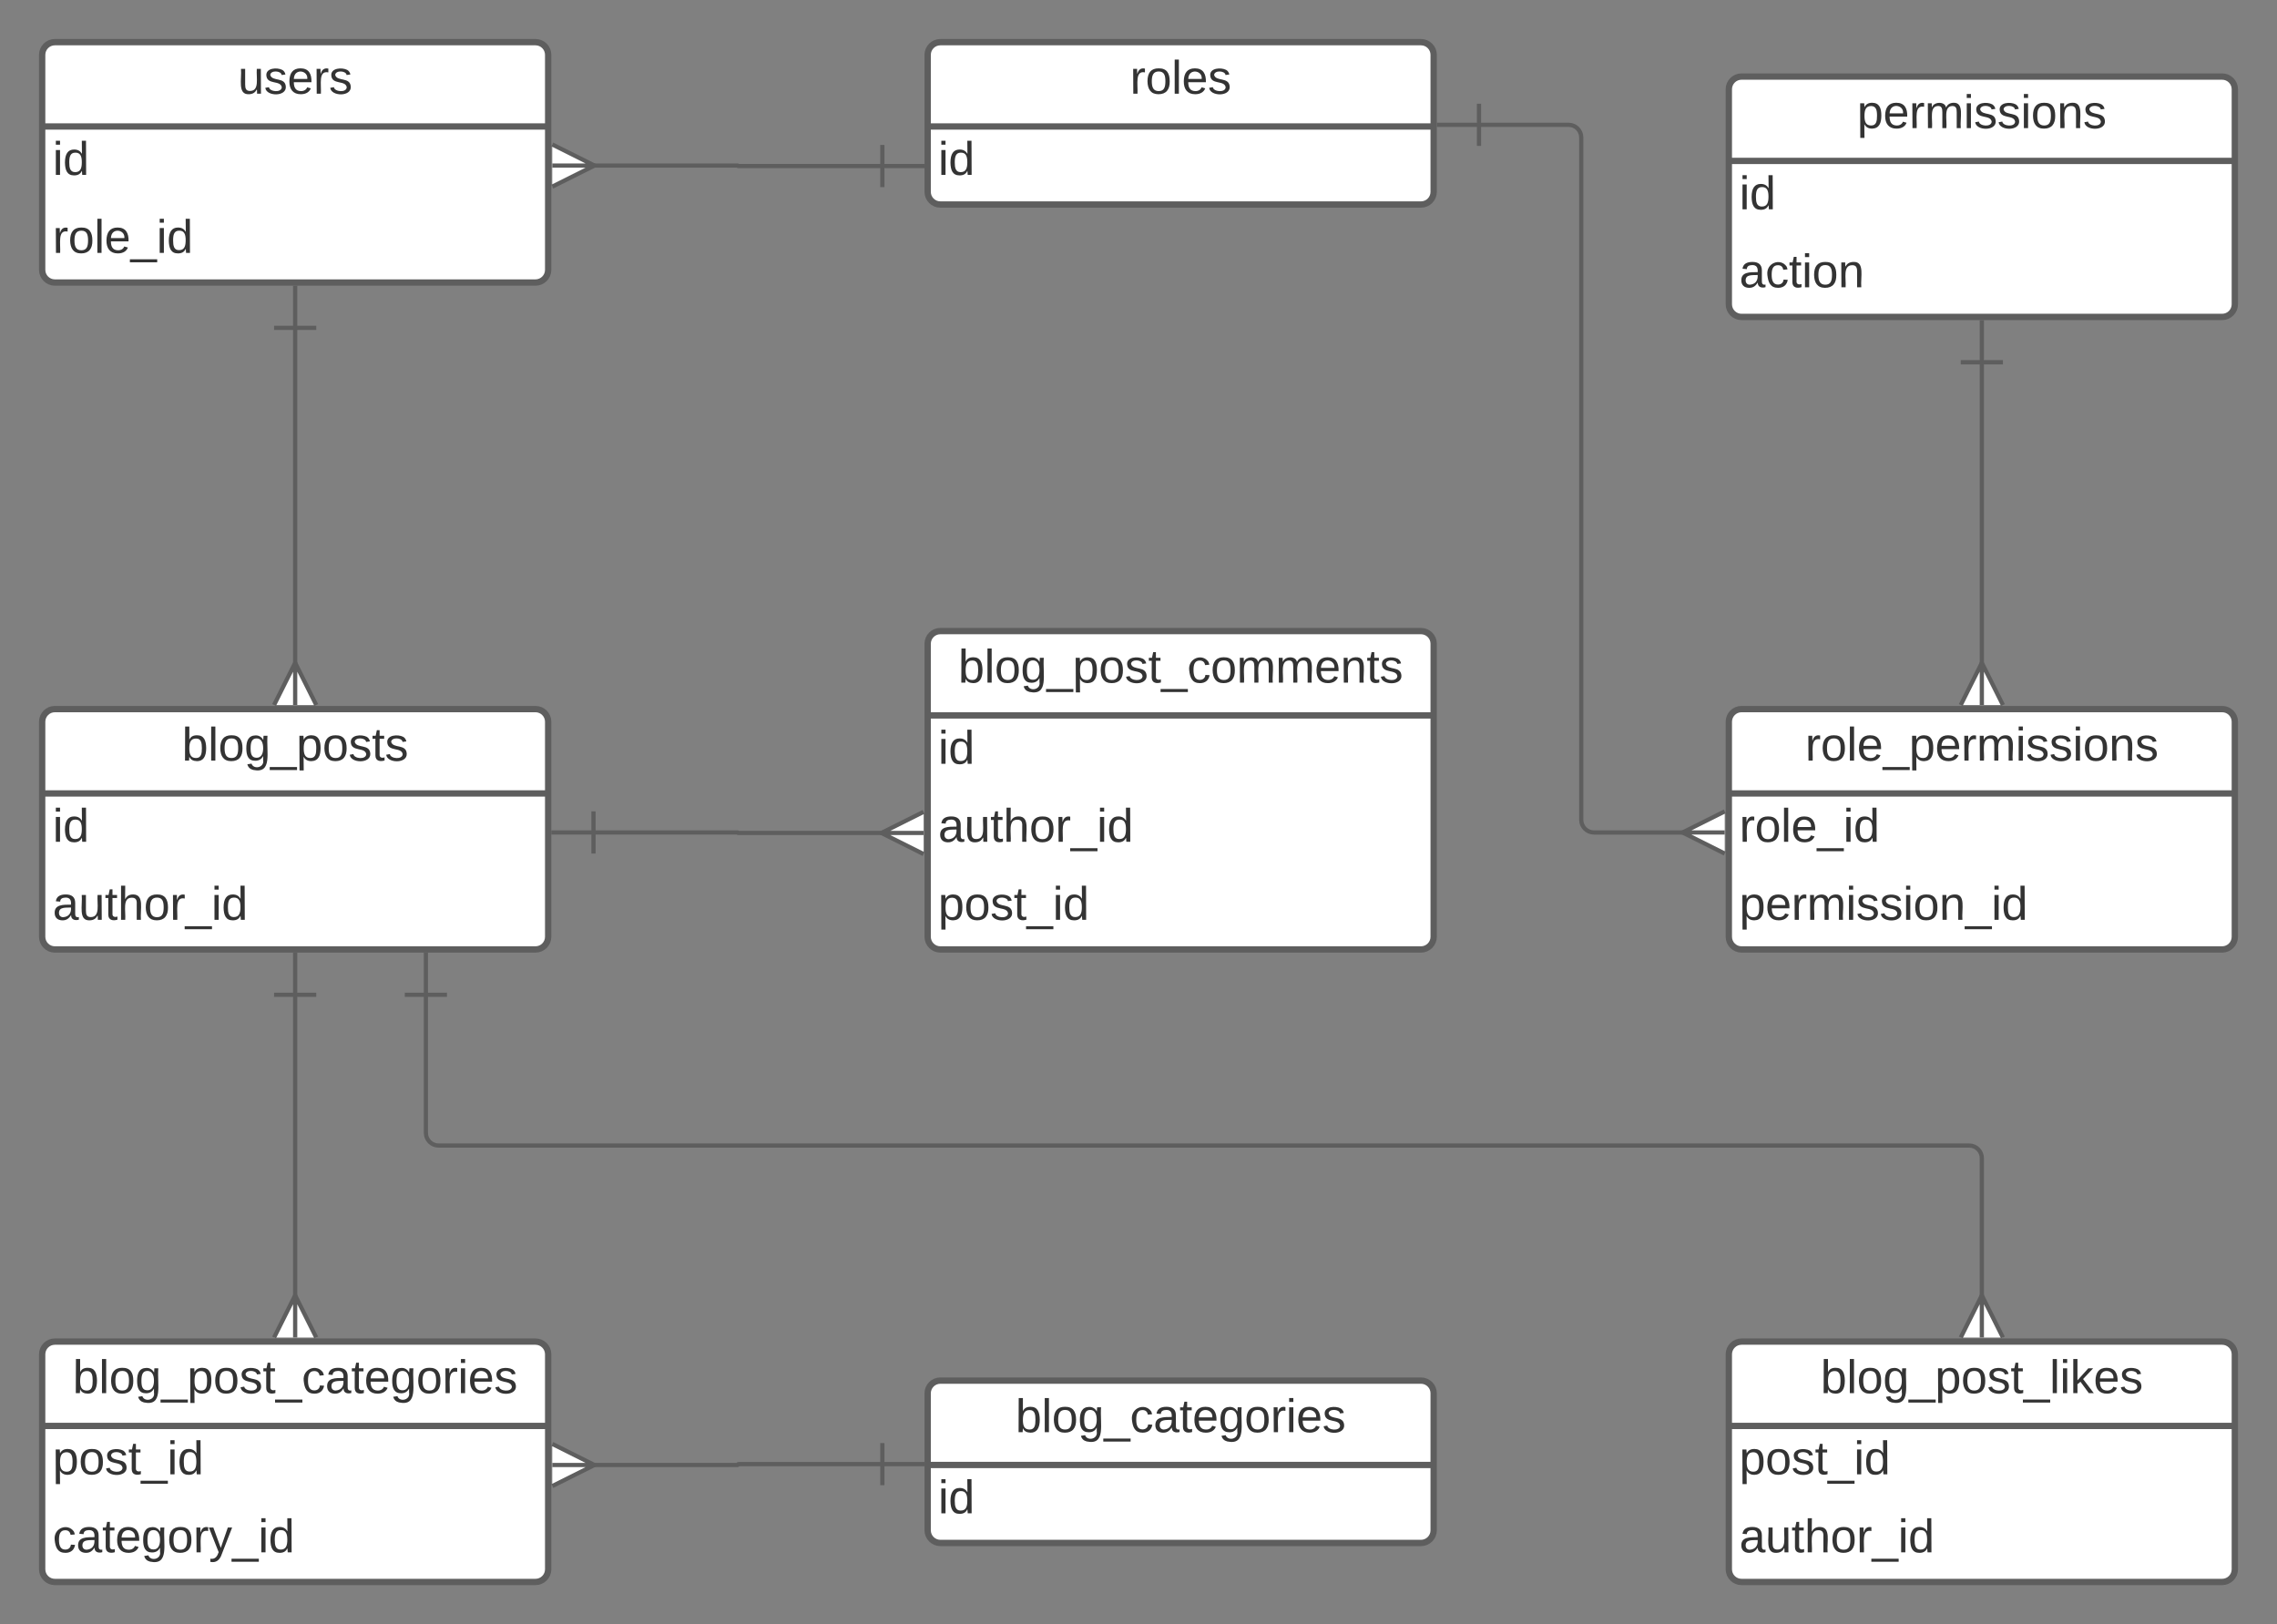<svg xmlns="http://www.w3.org/2000/svg" xmlns:xlink="http://www.w3.org/1999/xlink" xmlns:lucid="lucid" width="1080" height="770.32"><rect width="100%" height="100%" fill="#808080" stroke="none"/><g transform="translate(-180 -163.681)" lucid:page-tab-id="0_0"><path d="M200 189.68c0-3.3 2.7-6 6-6h228c3.3 0 6 2.7 6 6v102c0 3.3-2.7 6-6 6H206c-3.3 0-6-2.7-6-6z" fill="#fff"/><path d="M200 189.68c0-3.3 2.7-6 6-6h228c3.3 0 6 2.7 6 6v102c0 3.3-2.7 6-6 6H206c-3.3 0-6-2.7-6-6zM200 223.68h240" stroke="#5e5e5e" stroke-width="3" fill="none"/><use xlink:href="#a" transform="matrix(1,0,0,1,210,183.681) translate(82.87 24.444)"/><use xlink:href="#b" transform="matrix(1,0,0,1,205,226.181) translate(0 20.444)"/><use xlink:href="#c" transform="matrix(1,0,0,1,205,263.181) translate(0 20.444)"/><path d="M200 506c0-3.3 2.7-6 6-6h228c3.3 0 6 2.7 6 6v102c0 3.3-2.7 6-6 6H206c-3.3 0-6-2.7-6-6z" fill="#fff"/><path d="M200 506c0-3.3 2.7-6 6-6h228c3.3 0 6 2.7 6 6v102c0 3.3-2.7 6-6 6H206c-3.3 0-6-2.7-6-6zM200 540h240" stroke="#5e5e5e" stroke-width="3" fill="none"/><use xlink:href="#d" transform="matrix(1,0,0,1,210,500) translate(56.327 24.444)"/><use xlink:href="#b" transform="matrix(1,0,0,1,205,542.5) translate(0 20.444)"/><use xlink:href="#e" transform="matrix(1,0,0,1,205,579.5) translate(0 20.444)"/><path d="M1000 206c0-3.3 2.7-6 6-6h228c3.3 0 6 2.7 6 6v102c0 3.3-2.7 6-6 6h-228c-3.3 0-6-2.7-6-6z" fill="#fff"/><path d="M1000 206c0-3.3 2.7-6 6-6h228c3.3 0 6 2.7 6 6v102c0 3.3-2.7 6-6 6h-228c-3.3 0-6-2.7-6-6zM1000 240h240" stroke="#5e5e5e" stroke-width="3" fill="none"/><use xlink:href="#f" transform="matrix(1,0,0,1,1010,200) translate(50.864 24.444)"/><use xlink:href="#b" transform="matrix(1,0,0,1,1005,242.5) translate(0 20.444)"/><use xlink:href="#g" transform="matrix(1,0,0,1,1005,279.5) translate(0 20.444)"/><path d="M620 189.68c0-3.3 2.7-6 6-6h228c3.3 0 6 2.7 6 6v65c0 3.3-2.7 6-6 6H626c-3.3 0-6-2.7-6-6z" fill="#fff"/><path d="M620 189.68c0-3.3 2.7-6 6-6h228c3.3 0 6 2.7 6 6v65c0 3.3-2.7 6-6 6H626c-3.3 0-6-2.7-6-6zM620 223.68h240" stroke="#5e5e5e" stroke-width="3" fill="none"/><use xlink:href="#h" transform="matrix(1,0,0,1,630,183.681) translate(85.988 24.444)"/><use xlink:href="#b" transform="matrix(1,0,0,1,625,226.181) translate(0 20.444)"/><path d="M200 806c0-3.3 2.7-6 6-6h228c3.3 0 6 2.7 6 6v102c0 3.3-2.7 6-6 6H206c-3.3 0-6-2.7-6-6z" fill="#fff"/><path d="M200 806c0-3.3 2.7-6 6-6h228c3.3 0 6 2.7 6 6v102c0 3.3-2.7 6-6 6H206c-3.3 0-6-2.7-6-6zM200 840h240" stroke="#5e5e5e" stroke-width="3" fill="none"/><use xlink:href="#i" transform="matrix(1,0,0,1,210,800) translate(4.537 24.444)"/><use xlink:href="#j" transform="matrix(1,0,0,1,205,842.5) translate(0 20.444)"/><use xlink:href="#k" transform="matrix(1,0,0,1,205,879.5) translate(0 20.444)"/><path d="M1000 506c0-3.3 2.7-6 6-6h228c3.3 0 6 2.7 6 6v102c0 3.3-2.7 6-6 6h-228c-3.3 0-6-2.7-6-6z" fill="#fff"/><path d="M1000 506c0-3.3 2.7-6 6-6h228c3.3 0 6 2.7 6 6v102c0 3.3-2.7 6-6 6h-228c-3.3 0-6-2.7-6-6zM1000 540h240" stroke="#5e5e5e" stroke-width="3" fill="none"/><use xlink:href="#l" transform="matrix(1,0,0,1,1010,500) translate(26.235 24.444)"/><use xlink:href="#c" transform="matrix(1,0,0,1,1005,542.5) translate(0 20.444)"/><use xlink:href="#m" transform="matrix(1,0,0,1,1005,579.5) translate(0 20.444)"/><path d="M620 469c0-3.3 2.7-6 6-6h228c3.3 0 6 2.7 6 6v139c0 3.3-2.7 6-6 6H626c-3.3 0-6-2.7-6-6z" fill="#fff"/><path d="M620 469c0-3.3 2.7-6 6-6h228c3.3 0 6 2.7 6 6v139c0 3.3-2.7 6-6 6H626c-3.3 0-6-2.7-6-6zM620 503h240" stroke="#5e5e5e" stroke-width="3" fill="none"/><use xlink:href="#n" transform="matrix(1,0,0,1,630,463) translate(4.537 24.444)"/><use xlink:href="#b" transform="matrix(1,0,0,1,625,505.5) translate(0 20.444)"/><use xlink:href="#e" transform="matrix(1,0,0,1,625,542.5) translate(0 20.444)"/><use xlink:href="#j" transform="matrix(1,0,0,1,625,579.5) translate(0 20.444)"/><path d="M620 824.5c0-3.3 2.7-6 6-6h228c3.3 0 6 2.7 6 6v65c0 3.3-2.7 6-6 6H626c-3.3 0-6-2.7-6-6z" fill="#fff"/><path d="M620 824.5c0-3.3 2.7-6 6-6h228c3.3 0 6 2.7 6 6v65c0 3.3-2.7 6-6 6H626c-3.3 0-6-2.7-6-6zM620 858.5h240" stroke="#5e5e5e" stroke-width="3" fill="none"/><use xlink:href="#o" transform="matrix(1,0,0,1,630,818.5) translate(31.698 24.444)"/><use xlink:href="#b" transform="matrix(1,0,0,1,625,861) translate(0 20.444)"/><path d="M1000 806c0-3.3 2.7-6 6-6h228c3.3 0 6 2.7 6 6v102c0 3.3-2.7 6-6 6h-228c-3.3 0-6-2.7-6-6z" fill="#fff"/><path d="M1000 806c0-3.3 2.7-6 6-6h228c3.3 0 6 2.7 6 6v102c0 3.3-2.7 6-6 6h-228c-3.3 0-6-2.7-6-6zM1000 840h240" stroke="#5e5e5e" stroke-width="3" fill="none"/><use xlink:href="#p" transform="matrix(1,0,0,1,1010,800) translate(33.549 24.444)"/><use xlink:href="#j" transform="matrix(1,0,0,1,1005,842.5) translate(0 20.444)"/><use xlink:href="#e" transform="matrix(1,0,0,1,1005,879.5) translate(0 20.444)"/><path d="M881.5 222.88H924c3.3 0 6 2.7 6 6v323.64c0 3.3 2.7 6 6 6h43.68" stroke="#5e5e5e" stroke-width="2" fill="none"/><path d="M881.5 232.88v-20M861.5 222.88h20M998.05 568.52l-20-10 20-10M998.05 558.52h-20" stroke="#5e5e5e" stroke-width="2" fill="#fff"/><path d="M1120 335.5v144.18" stroke="#5e5e5e" stroke-width="2" fill="none"/><path d="M1110 335.5h20M1120 315.5v20M1110 498.05l10-20 10 20M1120 498.05v-20" stroke="#5e5e5e" stroke-width="2" fill="#fff"/><path d="M320 319.18v160.5" stroke="#5e5e5e" stroke-width="2" fill="none"/><path d="M310 319.18h20M320 299.18v20M310 498.05l10-20 10 20M320 498.05v-20" stroke="#5e5e5e" stroke-width="2" fill="#fff"/><path d="M320 635.5v144.18" stroke="#5e5e5e" stroke-width="2" fill="none"/><path d="M310 635.5h20M320 615.5v20M310 798.05l10-20 10 20M320 798.05v-20" stroke="#5e5e5e" stroke-width="2" fill="#fff"/><path d="M598.5 858.1h-68.3c-.1 0-.2.1-.2.2 0 .13-.1.22-.2.22H460.3" stroke="#5e5e5e" stroke-width="2" fill="none"/><path d="M598.5 848.1v20M618.5 858.1h-20M441.95 848.52l20 10-20 10M441.95 858.52h20" stroke="#5e5e5e" stroke-width="2" fill="#fff"/><path d="M461.5 558.52h68.38c.07 0 .12.05.12.1 0 .08.05.13.12.13h69.56" stroke="#5e5e5e" stroke-width="2" fill="none"/><path d="M461.5 568.52v-20M441.5 558.52h20M618.05 568.75l-20-10 20-10M618.05 558.75h-20" stroke="#5e5e5e" stroke-width="2" fill="#fff"/><path d="M382 635.5V701c0 3.3 2.7 6 6 6h726c3.3 0 6 2.7 6 6v66.68" stroke="#5e5e5e" stroke-width="2" fill="none"/><path d="M372 635.5h20M382 615.5v20M1110 798.05l10-20 10 20M1120 798.05v-20" stroke="#5e5e5e" stroke-width="2" fill="#fff"/><path d="M598.5 242.43h-68.38c-.07 0-.12-.05-.12-.1 0-.08-.05-.13-.12-.13h-69.56" stroke="#5e5e5e" stroke-width="2" fill="none"/><path d="M598.5 232.43v20M618.5 242.43h-20M441.95 232.2l20 10-20 10M441.95 242.2h20" stroke="#5e5e5e" stroke-width="2" fill="#fff"/><defs><path fill="#333" d="M84 4C-5 8 30-112 23-190h32v120c0 31 7 50 39 49 72-2 45-101 50-169h31l1 190h-30c-1-10 1-25-2-33-11 22-28 36-60 37" id="q"/><path fill="#333" d="M135-143c-3-34-86-38-87 0 15 53 115 12 119 90S17 21 10-45l28-5c4 36 97 45 98 0-10-56-113-15-118-90-4-57 82-63 122-42 12 7 21 19 24 35" id="r"/><path fill="#333" d="M100-194c63 0 86 42 84 106H49c0 40 14 67 53 68 26 1 43-12 49-29l28 8c-11 28-37 45-77 45C44 4 14-33 15-96c1-61 26-98 85-98zm52 81c6-60-76-77-97-28-3 7-6 17-6 28h103" id="s"/><path fill="#333" d="M114-163C36-179 61-72 57 0H25l-1-190h30c1 12-1 29 2 39 6-27 23-49 58-41v29" id="t"/><g id="a"><use transform="matrix(0.062,0,0,0.062,0,0)" xlink:href="#q"/><use transform="matrix(0.062,0,0,0.062,12.346,0)" xlink:href="#r"/><use transform="matrix(0.062,0,0,0.062,23.457,0)" xlink:href="#s"/><use transform="matrix(0.062,0,0,0.062,35.802,0)" xlink:href="#t"/><use transform="matrix(0.062,0,0,0.062,43.148,0)" xlink:href="#r"/></g><path fill="#333" d="M24-231v-30h32v30H24zM24 0v-190h32V0H24" id="u"/><path fill="#333" d="M85-194c31 0 48 13 60 33l-1-100h32l1 261h-30c-2-10 0-23-3-31C134-8 116 4 85 4 32 4 16-35 15-94c0-66 23-100 70-100zm9 24c-40 0-46 34-46 75 0 40 6 74 45 74 42 0 51-32 51-76 0-42-9-74-50-73" id="v"/><g id="b"><use transform="matrix(0.062,0,0,0.062,0,0)" xlink:href="#u"/><use transform="matrix(0.062,0,0,0.062,4.877,0)" xlink:href="#v"/></g><path fill="#333" d="M100-194c62-1 85 37 85 99 1 63-27 99-86 99S16-35 15-95c0-66 28-99 85-99zM99-20c44 1 53-31 53-75 0-43-8-75-51-75s-53 32-53 75 10 74 51 75" id="w"/><path fill="#333" d="M24 0v-261h32V0H24" id="x"/><path fill="#333" d="M-5 72V49h209v23H-5" id="y"/><g id="c"><use transform="matrix(0.062,0,0,0.062,0,0)" xlink:href="#t"/><use transform="matrix(0.062,0,0,0.062,7.346,0)" xlink:href="#w"/><use transform="matrix(0.062,0,0,0.062,19.691,0)" xlink:href="#x"/><use transform="matrix(0.062,0,0,0.062,24.568,0)" xlink:href="#s"/><use transform="matrix(0.062,0,0,0.062,36.914,0)" xlink:href="#y"/><use transform="matrix(0.062,0,0,0.062,49.259,0)" xlink:href="#u"/><use transform="matrix(0.062,0,0,0.062,54.136,0)" xlink:href="#v"/></g><path fill="#333" d="M115-194c53 0 69 39 70 98 0 66-23 100-70 100C84 3 66-7 56-30L54 0H23l1-261h32v101c10-23 28-34 59-34zm-8 174c40 0 45-34 45-75 0-40-5-75-45-74-42 0-51 32-51 76 0 43 10 73 51 73" id="z"/><path fill="#333" d="M177-190C167-65 218 103 67 71c-23-6-38-20-44-43l32-5c15 47 100 32 89-28v-30C133-14 115 1 83 1 29 1 15-40 15-95c0-56 16-97 71-98 29-1 48 16 59 35 1-10 0-23 2-32h30zM94-22c36 0 50-32 50-73 0-42-14-75-50-75-39 0-46 34-46 75s6 73 46 73" id="A"/><path fill="#333" d="M115-194c55 1 70 41 70 98S169 2 115 4C84 4 66-9 55-30l1 105H24l-1-265h31l2 30c10-21 28-34 59-34zm-8 174c40 0 45-34 45-75s-6-73-45-74c-42 0-51 32-51 76 0 43 10 73 51 73" id="B"/><path fill="#333" d="M59-47c-2 24 18 29 38 22v24C64 9 27 4 27-40v-127H5v-23h24l9-43h21v43h35v23H59v120" id="C"/><g id="d"><use transform="matrix(0.062,0,0,0.062,0,0)" xlink:href="#z"/><use transform="matrix(0.062,0,0,0.062,12.346,0)" xlink:href="#x"/><use transform="matrix(0.062,0,0,0.062,17.222,0)" xlink:href="#w"/><use transform="matrix(0.062,0,0,0.062,29.568,0)" xlink:href="#A"/><use transform="matrix(0.062,0,0,0.062,41.914,0)" xlink:href="#y"/><use transform="matrix(0.062,0,0,0.062,54.259,0)" xlink:href="#B"/><use transform="matrix(0.062,0,0,0.062,66.605,0)" xlink:href="#w"/><use transform="matrix(0.062,0,0,0.062,78.951,0)" xlink:href="#r"/><use transform="matrix(0.062,0,0,0.062,90.062,0)" xlink:href="#C"/><use transform="matrix(0.062,0,0,0.062,96.235,0)" xlink:href="#r"/></g><path fill="#333" d="M141-36C126-15 110 5 73 4 37 3 15-17 15-53c-1-64 63-63 125-63 3-35-9-54-41-54-24 1-41 7-42 31l-33-3c5-37 33-52 76-52 45 0 72 20 72 64v82c-1 20 7 32 28 27v20c-31 9-61-2-59-35zM48-53c0 20 12 33 32 33 41-3 63-29 60-74-43 2-92-5-92 41" id="D"/><path fill="#333" d="M106-169C34-169 62-67 57 0H25v-261h32l-1 103c12-21 28-36 61-36 89 0 53 116 60 194h-32v-121c2-32-8-49-39-48" id="E"/><g id="e"><use transform="matrix(0.062,0,0,0.062,0,0)" xlink:href="#D"/><use transform="matrix(0.062,0,0,0.062,12.346,0)" xlink:href="#q"/><use transform="matrix(0.062,0,0,0.062,24.691,0)" xlink:href="#C"/><use transform="matrix(0.062,0,0,0.062,30.864,0)" xlink:href="#E"/><use transform="matrix(0.062,0,0,0.062,43.21,0)" xlink:href="#w"/><use transform="matrix(0.062,0,0,0.062,55.556,0)" xlink:href="#t"/><use transform="matrix(0.062,0,0,0.062,62.901,0)" xlink:href="#y"/><use transform="matrix(0.062,0,0,0.062,75.247,0)" xlink:href="#u"/><use transform="matrix(0.062,0,0,0.062,80.123,0)" xlink:href="#v"/></g><path fill="#333" d="M210-169c-67 3-38 105-44 169h-31v-121c0-29-5-50-35-48C34-165 62-65 56 0H25l-1-190h30c1 10-1 24 2 32 10-44 99-50 107 0 11-21 27-35 58-36 85-2 47 119 55 194h-31v-121c0-29-5-49-35-48" id="F"/><path fill="#333" d="M117-194c89-4 53 116 60 194h-32v-121c0-31-8-49-39-48C34-167 62-67 57 0H25l-1-190h30c1 10-1 24 2 32 11-22 29-35 61-36" id="G"/><g id="f"><use transform="matrix(0.062,0,0,0.062,0,0)" xlink:href="#B"/><use transform="matrix(0.062,0,0,0.062,12.346,0)" xlink:href="#s"/><use transform="matrix(0.062,0,0,0.062,24.691,0)" xlink:href="#t"/><use transform="matrix(0.062,0,0,0.062,32.037,0)" xlink:href="#F"/><use transform="matrix(0.062,0,0,0.062,50.494,0)" xlink:href="#u"/><use transform="matrix(0.062,0,0,0.062,55.37,0)" xlink:href="#r"/><use transform="matrix(0.062,0,0,0.062,66.481,0)" xlink:href="#r"/><use transform="matrix(0.062,0,0,0.062,77.593,0)" xlink:href="#u"/><use transform="matrix(0.062,0,0,0.062,82.469,0)" xlink:href="#w"/><use transform="matrix(0.062,0,0,0.062,94.815,0)" xlink:href="#G"/><use transform="matrix(0.062,0,0,0.062,107.16,0)" xlink:href="#r"/></g><path fill="#333" d="M96-169c-40 0-48 33-48 73s9 75 48 75c24 0 41-14 43-38l32 2c-6 37-31 61-74 61-59 0-76-41-82-99-10-93 101-131 147-64 4 7 5 14 7 22l-32 3c-4-21-16-35-41-35" id="H"/><g id="g"><use transform="matrix(0.062,0,0,0.062,0,0)" xlink:href="#D"/><use transform="matrix(0.062,0,0,0.062,12.346,0)" xlink:href="#H"/><use transform="matrix(0.062,0,0,0.062,23.457,0)" xlink:href="#C"/><use transform="matrix(0.062,0,0,0.062,29.63,0)" xlink:href="#u"/><use transform="matrix(0.062,0,0,0.062,34.506,0)" xlink:href="#w"/><use transform="matrix(0.062,0,0,0.062,46.852,0)" xlink:href="#G"/></g><g id="h"><use transform="matrix(0.062,0,0,0.062,0,0)" xlink:href="#t"/><use transform="matrix(0.062,0,0,0.062,7.346,0)" xlink:href="#w"/><use transform="matrix(0.062,0,0,0.062,19.691,0)" xlink:href="#x"/><use transform="matrix(0.062,0,0,0.062,24.568,0)" xlink:href="#s"/><use transform="matrix(0.062,0,0,0.062,36.914,0)" xlink:href="#r"/></g><g id="i"><use transform="matrix(0.062,0,0,0.062,0,0)" xlink:href="#z"/><use transform="matrix(0.062,0,0,0.062,12.346,0)" xlink:href="#x"/><use transform="matrix(0.062,0,0,0.062,17.222,0)" xlink:href="#w"/><use transform="matrix(0.062,0,0,0.062,29.568,0)" xlink:href="#A"/><use transform="matrix(0.062,0,0,0.062,41.914,0)" xlink:href="#y"/><use transform="matrix(0.062,0,0,0.062,54.259,0)" xlink:href="#B"/><use transform="matrix(0.062,0,0,0.062,66.605,0)" xlink:href="#w"/><use transform="matrix(0.062,0,0,0.062,78.951,0)" xlink:href="#r"/><use transform="matrix(0.062,0,0,0.062,90.062,0)" xlink:href="#C"/><use transform="matrix(0.062,0,0,0.062,96.235,0)" xlink:href="#y"/><use transform="matrix(0.062,0,0,0.062,108.58,0)" xlink:href="#H"/><use transform="matrix(0.062,0,0,0.062,119.691,0)" xlink:href="#D"/><use transform="matrix(0.062,0,0,0.062,132.037,0)" xlink:href="#C"/><use transform="matrix(0.062,0,0,0.062,138.21,0)" xlink:href="#s"/><use transform="matrix(0.062,0,0,0.062,150.556,0)" xlink:href="#A"/><use transform="matrix(0.062,0,0,0.062,162.901,0)" xlink:href="#w"/><use transform="matrix(0.062,0,0,0.062,175.247,0)" xlink:href="#t"/><use transform="matrix(0.062,0,0,0.062,182.593,0)" xlink:href="#u"/><use transform="matrix(0.062,0,0,0.062,187.469,0)" xlink:href="#s"/><use transform="matrix(0.062,0,0,0.062,199.815,0)" xlink:href="#r"/></g><g id="j"><use transform="matrix(0.062,0,0,0.062,0,0)" xlink:href="#B"/><use transform="matrix(0.062,0,0,0.062,12.346,0)" xlink:href="#w"/><use transform="matrix(0.062,0,0,0.062,24.691,0)" xlink:href="#r"/><use transform="matrix(0.062,0,0,0.062,35.802,0)" xlink:href="#C"/><use transform="matrix(0.062,0,0,0.062,41.975,0)" xlink:href="#y"/><use transform="matrix(0.062,0,0,0.062,54.321,0)" xlink:href="#u"/><use transform="matrix(0.062,0,0,0.062,59.198,0)" xlink:href="#v"/></g><path fill="#333" d="M179-190L93 31C79 59 56 82 12 73V49c39 6 53-20 64-50L1-190h34L92-34l54-156h33" id="I"/><g id="k"><use transform="matrix(0.062,0,0,0.062,0,0)" xlink:href="#H"/><use transform="matrix(0.062,0,0,0.062,11.111,0)" xlink:href="#D"/><use transform="matrix(0.062,0,0,0.062,23.457,0)" xlink:href="#C"/><use transform="matrix(0.062,0,0,0.062,29.63,0)" xlink:href="#s"/><use transform="matrix(0.062,0,0,0.062,41.975,0)" xlink:href="#A"/><use transform="matrix(0.062,0,0,0.062,54.321,0)" xlink:href="#w"/><use transform="matrix(0.062,0,0,0.062,66.667,0)" xlink:href="#t"/><use transform="matrix(0.062,0,0,0.062,74.012,0)" xlink:href="#I"/><use transform="matrix(0.062,0,0,0.062,85.123,0)" xlink:href="#y"/><use transform="matrix(0.062,0,0,0.062,97.469,0)" xlink:href="#u"/><use transform="matrix(0.062,0,0,0.062,102.346,0)" xlink:href="#v"/></g><g id="l"><use transform="matrix(0.062,0,0,0.062,0,0)" xlink:href="#t"/><use transform="matrix(0.062,0,0,0.062,7.346,0)" xlink:href="#w"/><use transform="matrix(0.062,0,0,0.062,19.691,0)" xlink:href="#x"/><use transform="matrix(0.062,0,0,0.062,24.568,0)" xlink:href="#s"/><use transform="matrix(0.062,0,0,0.062,36.914,0)" xlink:href="#y"/><use transform="matrix(0.062,0,0,0.062,49.259,0)" xlink:href="#B"/><use transform="matrix(0.062,0,0,0.062,61.605,0)" xlink:href="#s"/><use transform="matrix(0.062,0,0,0.062,73.951,0)" xlink:href="#t"/><use transform="matrix(0.062,0,0,0.062,81.296,0)" xlink:href="#F"/><use transform="matrix(0.062,0,0,0.062,99.753,0)" xlink:href="#u"/><use transform="matrix(0.062,0,0,0.062,104.63,0)" xlink:href="#r"/><use transform="matrix(0.062,0,0,0.062,115.741,0)" xlink:href="#r"/><use transform="matrix(0.062,0,0,0.062,126.852,0)" xlink:href="#u"/><use transform="matrix(0.062,0,0,0.062,131.728,0)" xlink:href="#w"/><use transform="matrix(0.062,0,0,0.062,144.074,0)" xlink:href="#G"/><use transform="matrix(0.062,0,0,0.062,156.42,0)" xlink:href="#r"/></g><g id="m"><use transform="matrix(0.062,0,0,0.062,0,0)" xlink:href="#B"/><use transform="matrix(0.062,0,0,0.062,12.346,0)" xlink:href="#s"/><use transform="matrix(0.062,0,0,0.062,24.691,0)" xlink:href="#t"/><use transform="matrix(0.062,0,0,0.062,32.037,0)" xlink:href="#F"/><use transform="matrix(0.062,0,0,0.062,50.494,0)" xlink:href="#u"/><use transform="matrix(0.062,0,0,0.062,55.37,0)" xlink:href="#r"/><use transform="matrix(0.062,0,0,0.062,66.481,0)" xlink:href="#r"/><use transform="matrix(0.062,0,0,0.062,77.593,0)" xlink:href="#u"/><use transform="matrix(0.062,0,0,0.062,82.469,0)" xlink:href="#w"/><use transform="matrix(0.062,0,0,0.062,94.815,0)" xlink:href="#G"/><use transform="matrix(0.062,0,0,0.062,107.16,0)" xlink:href="#y"/><use transform="matrix(0.062,0,0,0.062,119.506,0)" xlink:href="#u"/><use transform="matrix(0.062,0,0,0.062,124.383,0)" xlink:href="#v"/></g><g id="n"><use transform="matrix(0.062,0,0,0.062,0,0)" xlink:href="#z"/><use transform="matrix(0.062,0,0,0.062,12.346,0)" xlink:href="#x"/><use transform="matrix(0.062,0,0,0.062,17.222,0)" xlink:href="#w"/><use transform="matrix(0.062,0,0,0.062,29.568,0)" xlink:href="#A"/><use transform="matrix(0.062,0,0,0.062,41.914,0)" xlink:href="#y"/><use transform="matrix(0.062,0,0,0.062,54.259,0)" xlink:href="#B"/><use transform="matrix(0.062,0,0,0.062,66.605,0)" xlink:href="#w"/><use transform="matrix(0.062,0,0,0.062,78.951,0)" xlink:href="#r"/><use transform="matrix(0.062,0,0,0.062,90.062,0)" xlink:href="#C"/><use transform="matrix(0.062,0,0,0.062,96.235,0)" xlink:href="#y"/><use transform="matrix(0.062,0,0,0.062,108.58,0)" xlink:href="#H"/><use transform="matrix(0.062,0,0,0.062,119.691,0)" xlink:href="#w"/><use transform="matrix(0.062,0,0,0.062,132.037,0)" xlink:href="#F"/><use transform="matrix(0.062,0,0,0.062,150.494,0)" xlink:href="#F"/><use transform="matrix(0.062,0,0,0.062,168.951,0)" xlink:href="#s"/><use transform="matrix(0.062,0,0,0.062,181.296,0)" xlink:href="#G"/><use transform="matrix(0.062,0,0,0.062,193.642,0)" xlink:href="#C"/><use transform="matrix(0.062,0,0,0.062,199.815,0)" xlink:href="#r"/></g><g id="o"><use transform="matrix(0.062,0,0,0.062,0,0)" xlink:href="#z"/><use transform="matrix(0.062,0,0,0.062,12.346,0)" xlink:href="#x"/><use transform="matrix(0.062,0,0,0.062,17.222,0)" xlink:href="#w"/><use transform="matrix(0.062,0,0,0.062,29.568,0)" xlink:href="#A"/><use transform="matrix(0.062,0,0,0.062,41.914,0)" xlink:href="#y"/><use transform="matrix(0.062,0,0,0.062,54.259,0)" xlink:href="#H"/><use transform="matrix(0.062,0,0,0.062,65.37,0)" xlink:href="#D"/><use transform="matrix(0.062,0,0,0.062,77.716,0)" xlink:href="#C"/><use transform="matrix(0.062,0,0,0.062,83.889,0)" xlink:href="#s"/><use transform="matrix(0.062,0,0,0.062,96.235,0)" xlink:href="#A"/><use transform="matrix(0.062,0,0,0.062,108.58,0)" xlink:href="#w"/><use transform="matrix(0.062,0,0,0.062,120.926,0)" xlink:href="#t"/><use transform="matrix(0.062,0,0,0.062,128.272,0)" xlink:href="#u"/><use transform="matrix(0.062,0,0,0.062,133.148,0)" xlink:href="#s"/><use transform="matrix(0.062,0,0,0.062,145.494,0)" xlink:href="#r"/></g><path fill="#333" d="M143 0L79-87 56-68V0H24v-261h32v163l83-92h37l-77 82L181 0h-38" id="J"/><g id="p"><use transform="matrix(0.062,0,0,0.062,0,0)" xlink:href="#z"/><use transform="matrix(0.062,0,0,0.062,12.346,0)" xlink:href="#x"/><use transform="matrix(0.062,0,0,0.062,17.222,0)" xlink:href="#w"/><use transform="matrix(0.062,0,0,0.062,29.568,0)" xlink:href="#A"/><use transform="matrix(0.062,0,0,0.062,41.914,0)" xlink:href="#y"/><use transform="matrix(0.062,0,0,0.062,54.259,0)" xlink:href="#B"/><use transform="matrix(0.062,0,0,0.062,66.605,0)" xlink:href="#w"/><use transform="matrix(0.062,0,0,0.062,78.951,0)" xlink:href="#r"/><use transform="matrix(0.062,0,0,0.062,90.062,0)" xlink:href="#C"/><use transform="matrix(0.062,0,0,0.062,96.235,0)" xlink:href="#y"/><use transform="matrix(0.062,0,0,0.062,108.58,0)" xlink:href="#x"/><use transform="matrix(0.062,0,0,0.062,113.457,0)" xlink:href="#u"/><use transform="matrix(0.062,0,0,0.062,118.333,0)" xlink:href="#J"/><use transform="matrix(0.062,0,0,0.062,129.444,0)" xlink:href="#s"/><use transform="matrix(0.062,0,0,0.062,141.79,0)" xlink:href="#r"/></g></defs></g></svg>